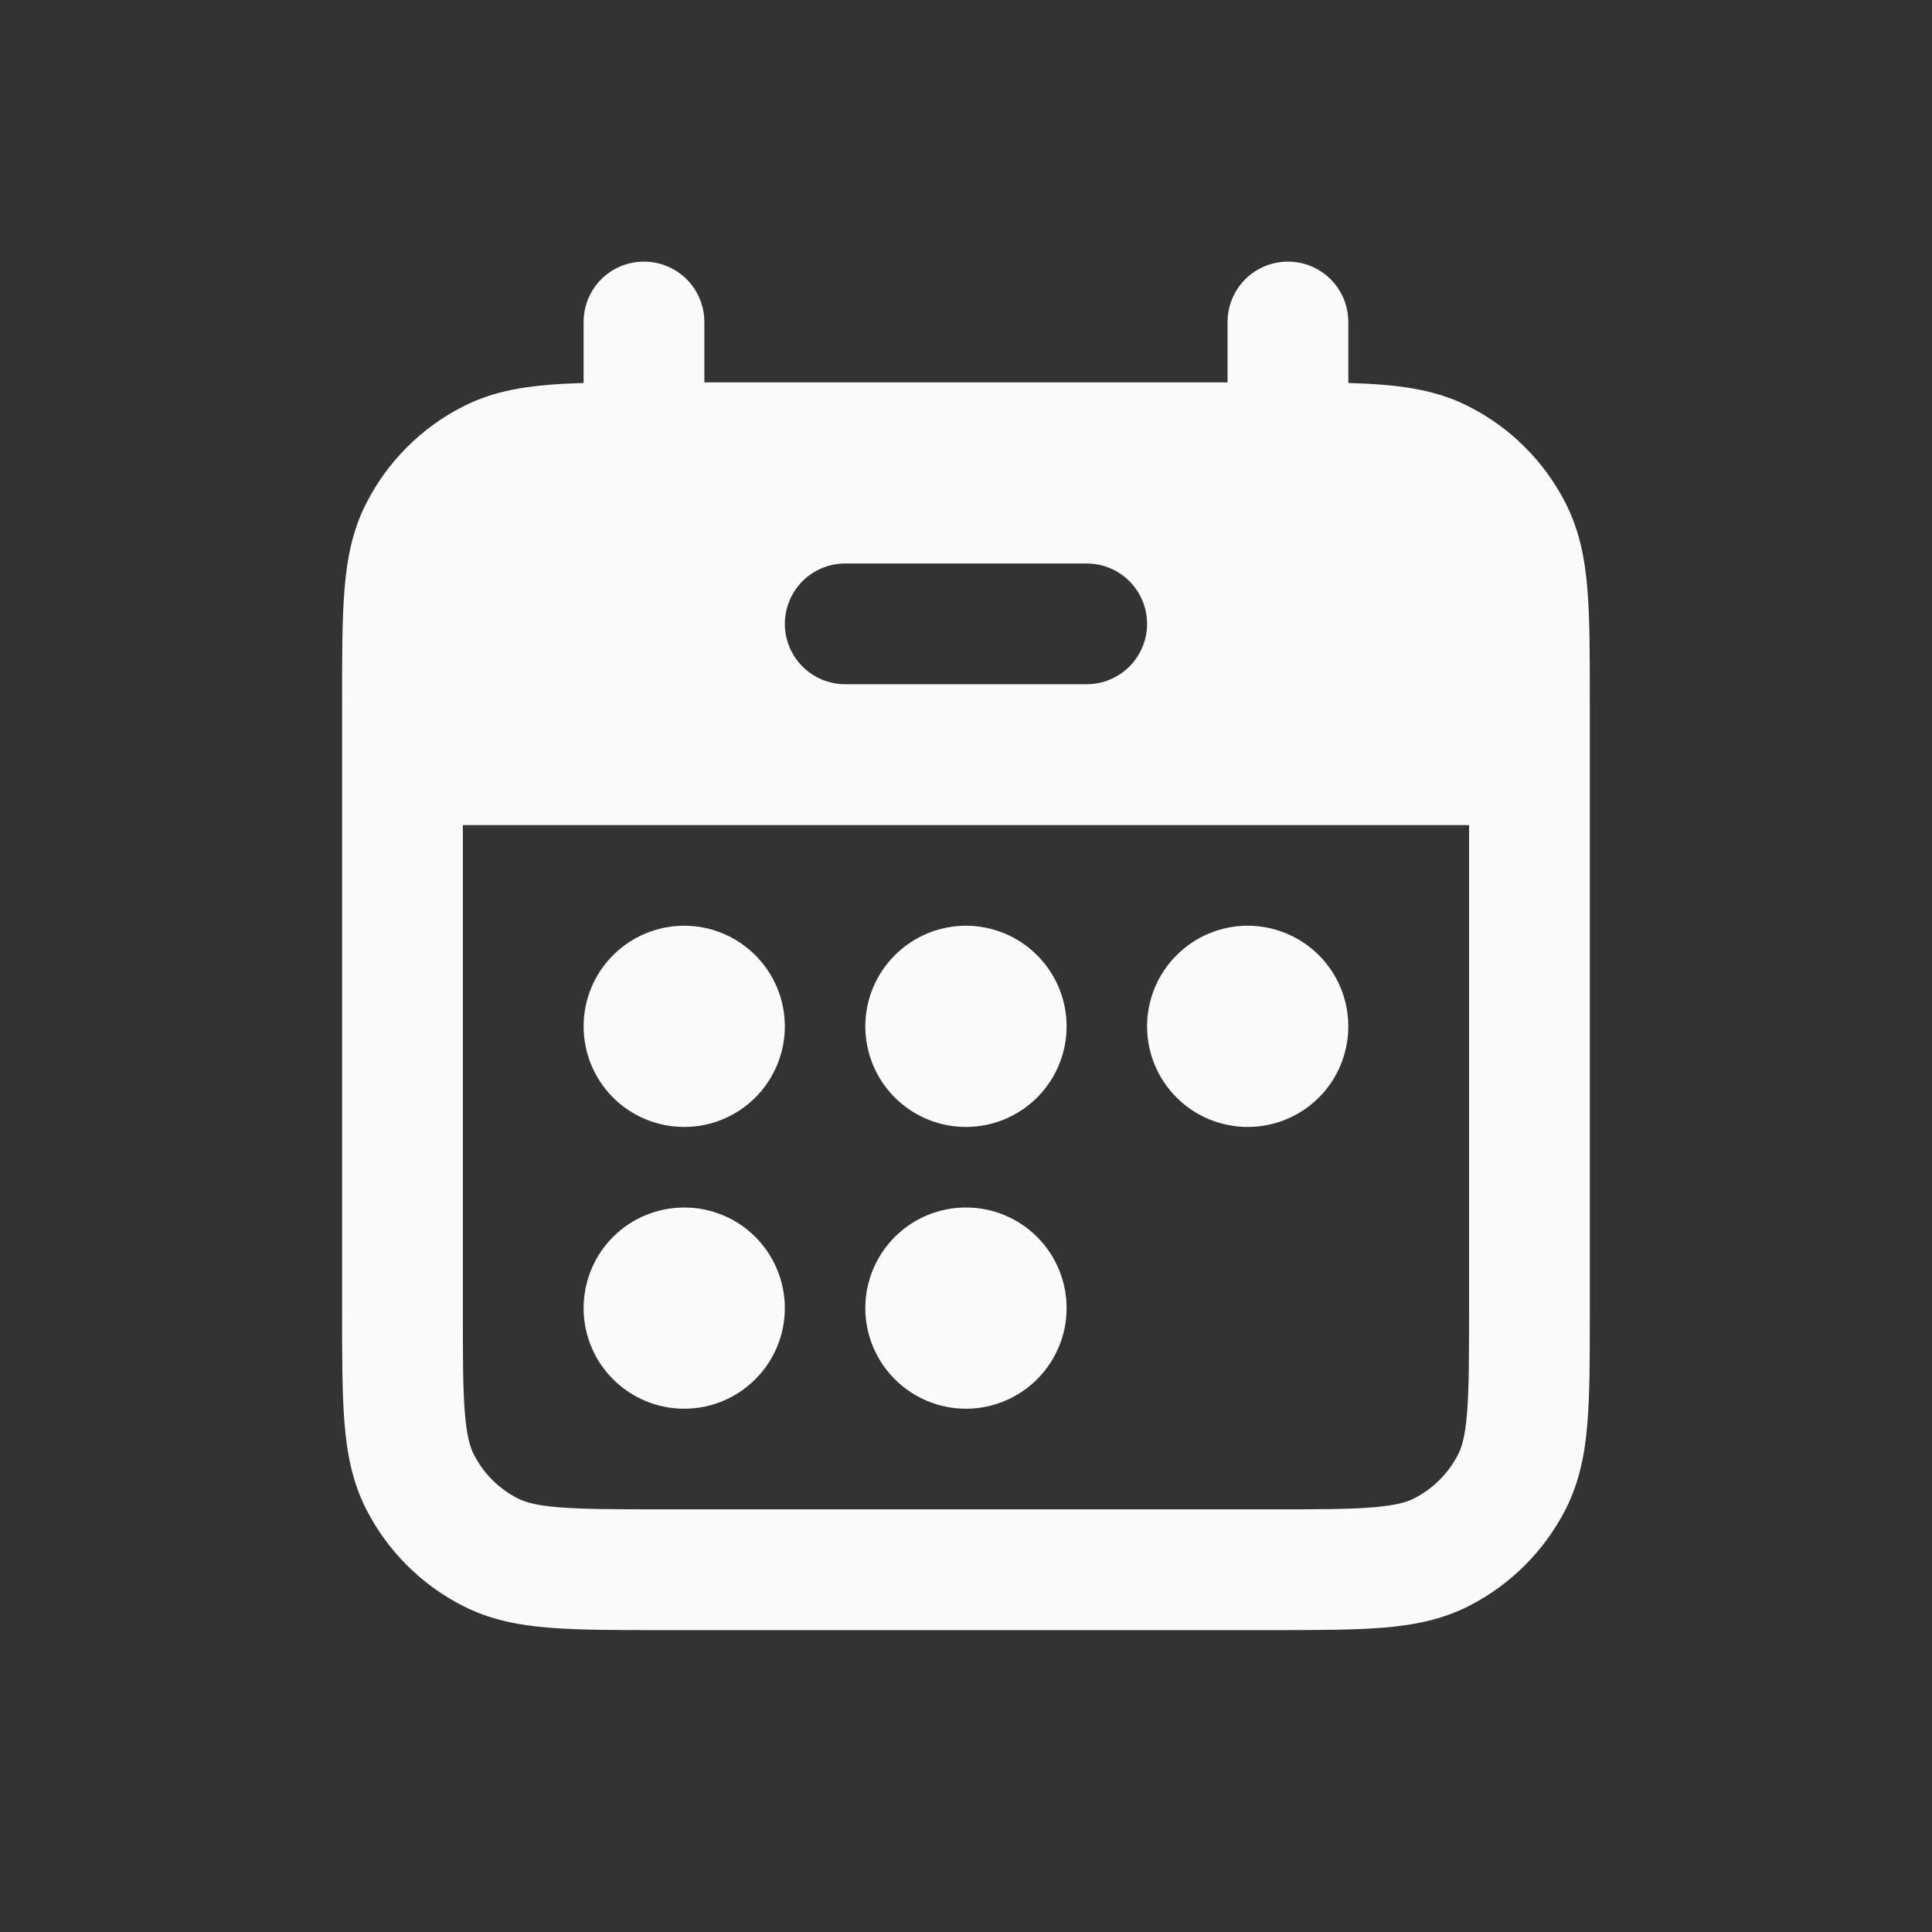 <svg width="26" height="26" viewBox="0 0 26 26" fill="none" xmlns="http://www.w3.org/2000/svg">
<rect x="0" y="0" width="26" height="26" fill="#333333" stroke="none"/>
<path d="M9.208 15.166C9.567 15.166 9.911 15.024 10.165 14.77C10.419 14.516 10.562 14.171 10.562 13.812C10.562 13.453 10.419 13.109 10.165 12.855C9.911 12.601 9.567 12.458 9.208 12.458C8.849 12.458 8.504 12.601 8.25 12.855C7.996 13.109 7.854 13.453 7.854 13.812C7.854 14.171 7.996 14.516 8.25 14.77C8.504 15.024 8.849 15.166 9.208 15.166ZM9.208 18.958C9.567 18.958 9.911 18.815 10.165 18.561C10.419 18.307 10.562 17.963 10.562 17.604C10.562 17.245 10.419 16.9 10.165 16.646C9.911 16.392 9.567 16.25 9.208 16.25C8.849 16.25 8.504 16.392 8.25 16.646C7.996 16.9 7.854 17.245 7.854 17.604C7.854 17.963 7.996 18.307 8.25 18.561C8.504 18.815 8.849 18.958 9.208 18.958ZM14.354 13.812C14.354 14.171 14.211 14.516 13.957 14.77C13.703 15.024 13.358 15.166 12.999 15.166C12.64 15.166 12.296 15.024 12.042 14.77C11.788 14.516 11.645 14.171 11.645 13.812C11.645 13.453 11.788 13.109 12.042 12.855C12.296 12.601 12.64 12.458 12.999 12.458C13.358 12.458 13.703 12.601 13.957 12.855C14.211 13.109 14.354 13.453 14.354 13.812ZM12.999 18.958C13.358 18.958 13.703 18.815 13.957 18.561C14.211 18.307 14.354 17.963 14.354 17.604C14.354 17.245 14.211 16.9 13.957 16.646C13.703 16.392 13.358 16.25 12.999 16.25C12.64 16.25 12.296 16.392 12.042 16.646C11.788 16.9 11.645 17.245 11.645 17.604C11.645 17.963 11.788 18.307 12.042 18.561C12.296 18.815 12.64 18.958 12.999 18.958ZM18.145 13.812C18.145 14.171 18.003 14.516 17.749 14.77C17.495 15.024 17.15 15.166 16.791 15.166C16.432 15.166 16.087 15.024 15.834 14.77C15.579 14.516 15.437 14.171 15.437 13.812C15.437 13.453 15.579 13.109 15.834 12.855C16.087 12.601 16.432 12.458 16.791 12.458C17.15 12.458 17.495 12.601 17.749 12.855C18.003 13.109 18.145 13.453 18.145 13.812Z" fill="#FBFBFB"/>
<path fill-rule="evenodd" clip-rule="evenodd" d="M8.666 3.521C8.882 3.521 9.088 3.606 9.241 3.758C9.393 3.911 9.479 4.118 9.479 4.333V5.146H16.52V4.333C16.52 4.118 16.606 3.911 16.758 3.758C16.91 3.606 17.117 3.521 17.333 3.521C17.548 3.521 17.755 3.606 17.907 3.758C18.06 3.911 18.145 4.118 18.145 4.333V5.154C18.31 5.159 18.463 5.166 18.606 5.178C19.017 5.211 19.403 5.284 19.768 5.471C20.329 5.756 20.785 6.212 21.07 6.773C21.256 7.138 21.33 7.523 21.363 7.935C21.395 8.331 21.395 8.813 21.395 9.392V17.691C21.395 18.27 21.395 18.752 21.363 19.148C21.33 19.559 21.256 19.945 21.07 20.31C20.785 20.87 20.329 21.326 19.769 21.612C19.403 21.799 19.017 21.872 18.606 21.905C18.21 21.937 17.728 21.937 17.15 21.937H8.85C8.271 21.937 7.789 21.937 7.393 21.905C6.981 21.872 6.596 21.799 6.231 21.612C5.67 21.327 5.215 20.872 4.929 20.312C4.742 19.946 4.669 19.56 4.636 19.149C4.604 18.753 4.604 18.271 4.604 17.693V9.392C4.604 8.813 4.604 8.331 4.636 7.935C4.669 7.523 4.742 7.138 4.929 6.773C5.214 6.212 5.67 5.756 6.231 5.471C6.596 5.284 6.981 5.211 7.393 5.178C7.535 5.166 7.689 5.159 7.854 5.154V4.333C7.854 4.226 7.875 4.121 7.915 4.022C7.956 3.924 8.016 3.834 8.091 3.758C8.167 3.683 8.257 3.623 8.355 3.582C8.454 3.542 8.559 3.521 8.666 3.521ZM19.77 11.104H6.229V17.658C6.229 18.278 6.229 18.695 6.256 19.014C6.281 19.326 6.326 19.475 6.376 19.572C6.506 19.828 6.713 20.035 6.968 20.165C7.066 20.215 7.214 20.26 7.525 20.285C7.846 20.311 8.262 20.312 8.883 20.312H17.116C17.736 20.312 18.153 20.312 18.472 20.285C18.784 20.26 18.933 20.215 19.03 20.165C19.285 20.035 19.493 19.828 19.623 19.572C19.673 19.475 19.718 19.326 19.743 19.014C19.769 18.695 19.77 18.278 19.77 17.658V11.104ZM11.374 7.583C11.159 7.583 10.952 7.669 10.8 7.821C10.648 7.973 10.562 8.18 10.562 8.396C10.562 8.611 10.648 8.818 10.8 8.97C10.952 9.122 11.159 9.208 11.374 9.208H14.624C14.84 9.208 15.046 9.122 15.199 8.97C15.351 8.818 15.437 8.611 15.437 8.396C15.437 8.18 15.351 7.973 15.199 7.821C15.046 7.669 14.84 7.583 14.624 7.583H11.374Z" fill="#FBFBFB"/>
</svg>
